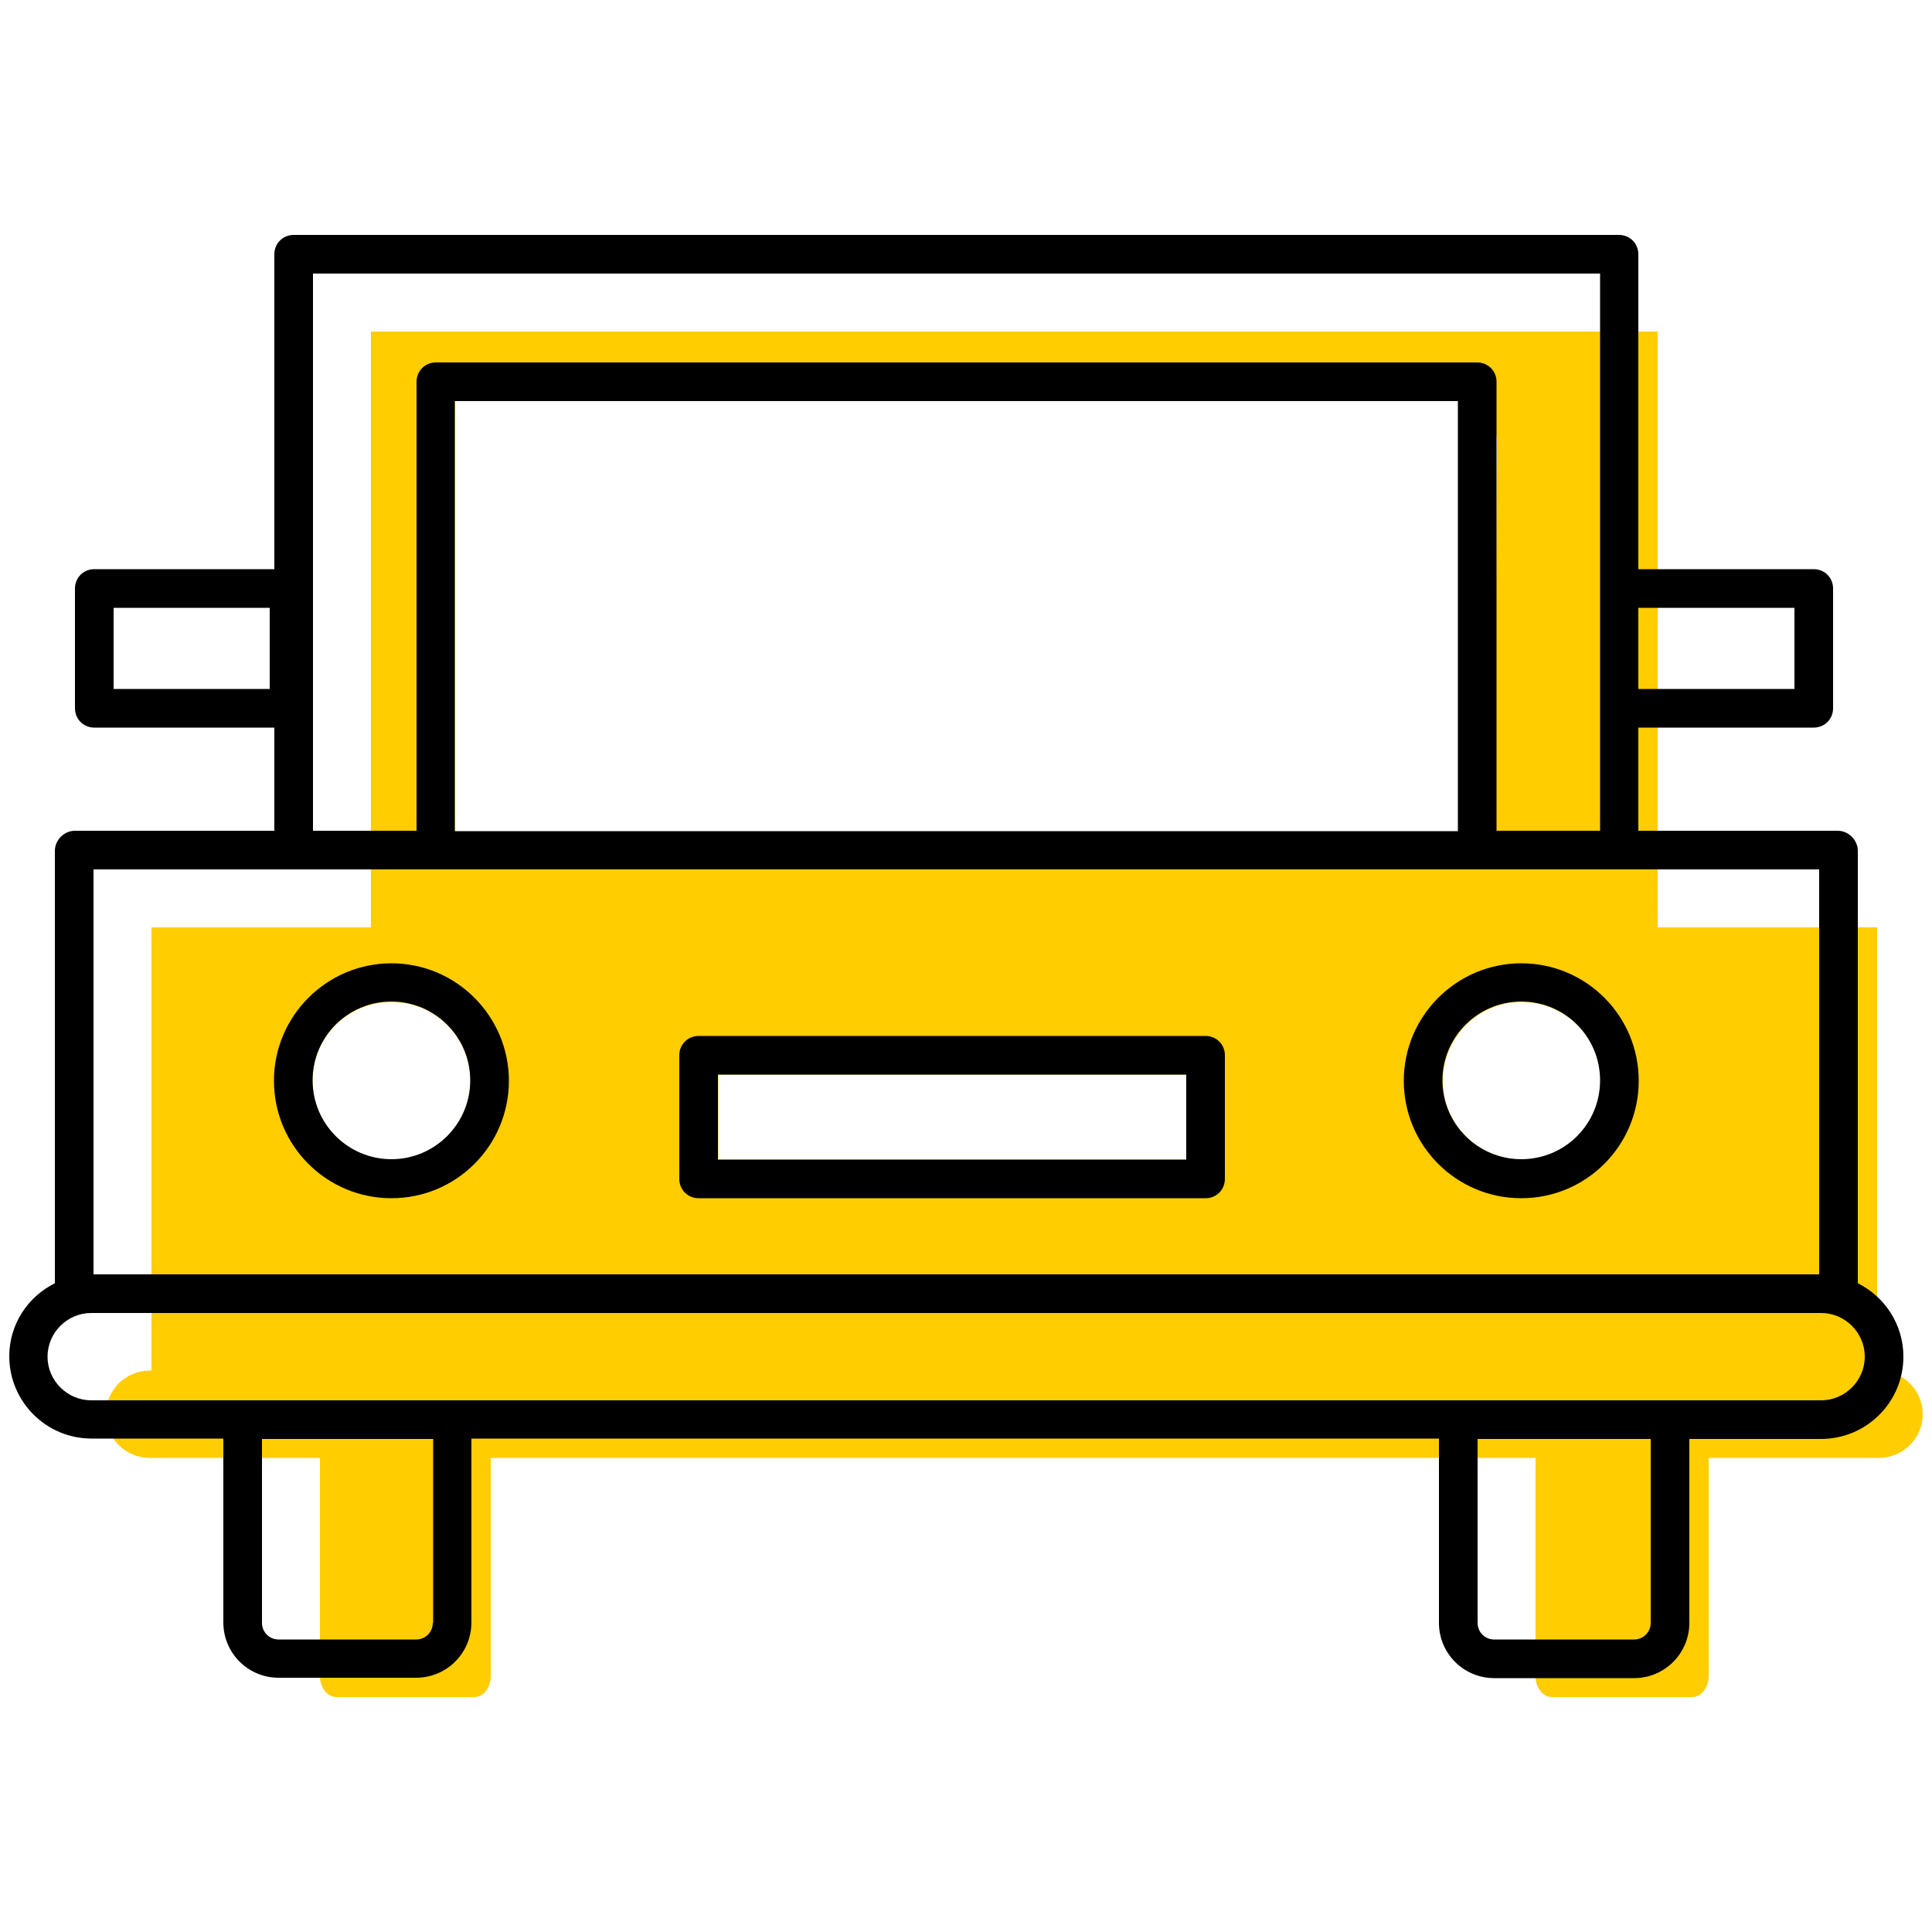 <?xml version="1.0" encoding="UTF-8"?><svg id="uuid-a20c64b7-8ed0-46e8-8c68-39881ab30b49" xmlns="http://www.w3.org/2000/svg" viewBox="0 0 50 50"><path d="M48.63,35.47h-.05v-11.47h-5.68V8.58H9.6v15.42H3.92v11.47h-.05c-.62,0-1.13,.51-1.13,1.13s.51,1.13,1.13,1.13h4.41v5.65c0,.3,.19,.54,.43,.54h3.56c.24,0,.43-.24,.43-.54v-5.65h27.04v5.65c0,.3,.19,.54,.43,.54h3.62c.24,0,.43-.24,.43-.54v-5.65h4.41c.62,0,1.13-.51,1.13-1.13s-.51-1.13-1.13-1.13ZM10.13,30.01c-1.12,0-2.04-.91-2.04-2.04s.91-2.04,2.04-2.04,2.04,.91,2.04,2.04-.91,2.04-2.04,2.04Zm2.94-7.51h-.79l-.62-.6,.12-.4V10.38h25.96v.5h.77l.23,.42c-.02,3.8-.04,7.61-.05,11.41l.97-.22H13.06Zm17.64,7.51h-12.12v-2.2h12.12v2.2Zm8.67,0c-1.12,0-2.04-.91-2.04-2.04,0-1.12,.91-2.04,2.04-2.04,1.12,0,2.04,.91,2.04,2.04s-.91,2.04-2.04,2.04Z" fill="#ffcd00"/><path d="M48.08,33.21v-11.19c0-.28-.24-.52-.52-.52h-5.16v-2.67h4.54c.28,0,.5-.22,.5-.5v-3.1c0-.28-.22-.5-.5-.5h-4.54V6.58c0-.28-.22-.5-.5-.5H7.6c-.28,0-.5,.22-.5,.5V14.73H2.44c-.28,0-.5,.22-.5,.5v3.1c0,.28,.22,.5,.5,.5H7.1v2.67H1.94c-.28,0-.52,.24-.52,.52v11.19c-.7,.35-1.18,1.06-1.18,1.89,0,1.17,.95,2.13,2.13,2.13h3.41v4.76c0,.79,.64,1.43,1.43,1.43h3.56c.79,0,1.43-.64,1.43-1.43v-4.76h25.04v4.77c0,.79,.64,1.43,1.43,1.43h3.62c.79,0,1.43-.64,1.43-1.43v-4.76h3.41c1.17,0,2.13-.95,2.13-2.13,0-.83-.48-1.55-1.18-1.9Zm-5.68-17.48h4.04v2.1h-4.04v-2.1ZM6.98,17.83H2.94v-2.1H6.98v2.1Zm1.12-10.75H41.41v14.42h-2.68V9.88c0-.28-.22-.5-.5-.5H11.28c-.28,0-.5,.22-.5,.5v11.62h-2.68V7.07Zm29.63,3.31v11.12H11.77V10.38h25.96ZM2.42,22.5H47.08v10.48H2.42v-10.48Zm8.78,19.5c0,.24-.19,.43-.43,.43h-3.56c-.24,0-.43-.19-.43-.43v-4.76h4.43v4.76Zm31.52,0c0,.24-.19,.43-.43,.43h-3.62c-.24,0-.43-.19-.43-.43v-4.76h4.48v4.76Zm4.41-5.76H2.36c-.62,0-1.13-.51-1.13-1.13s.51-1.13,1.13-1.13H47.13c.62,0,1.13,.51,1.13,1.13s-.51,1.13-1.13,1.13Z"/><path d="M10.13,24.93c-1.67,0-3.04,1.36-3.04,3.04s1.36,3.04,3.04,3.04,3.04-1.36,3.04-3.04c0-1.67-1.36-3.04-3.04-3.04Zm0,5.07c-1.12,0-2.04-.91-2.04-2.04s.91-2.04,2.04-2.04c1.12,0,2.04,.91,2.04,2.04,0,1.12-.91,2.04-2.04,2.04Z"/><path d="M39.37,24.93c-1.67,0-3.04,1.36-3.04,3.04s1.36,3.04,3.04,3.04,3.04-1.36,3.04-3.04-1.36-3.04-3.04-3.04Zm0,5.07c-1.12,0-2.04-.91-2.04-2.04,0-1.12,.91-2.04,2.04-2.04s2.04,.91,2.04,2.04-.91,2.04-2.04,2.04Z"/><path d="M31.2,26.81h-13.12c-.28,0-.5,.22-.5,.5v3.2c0,.28,.22,.5,.5,.5h13.12c.28,0,.5-.22,.5-.5v-3.2c0-.28-.22-.5-.5-.5Zm-.5,3.2h-12.12v-2.2h12.12v2.2Z"/></svg>